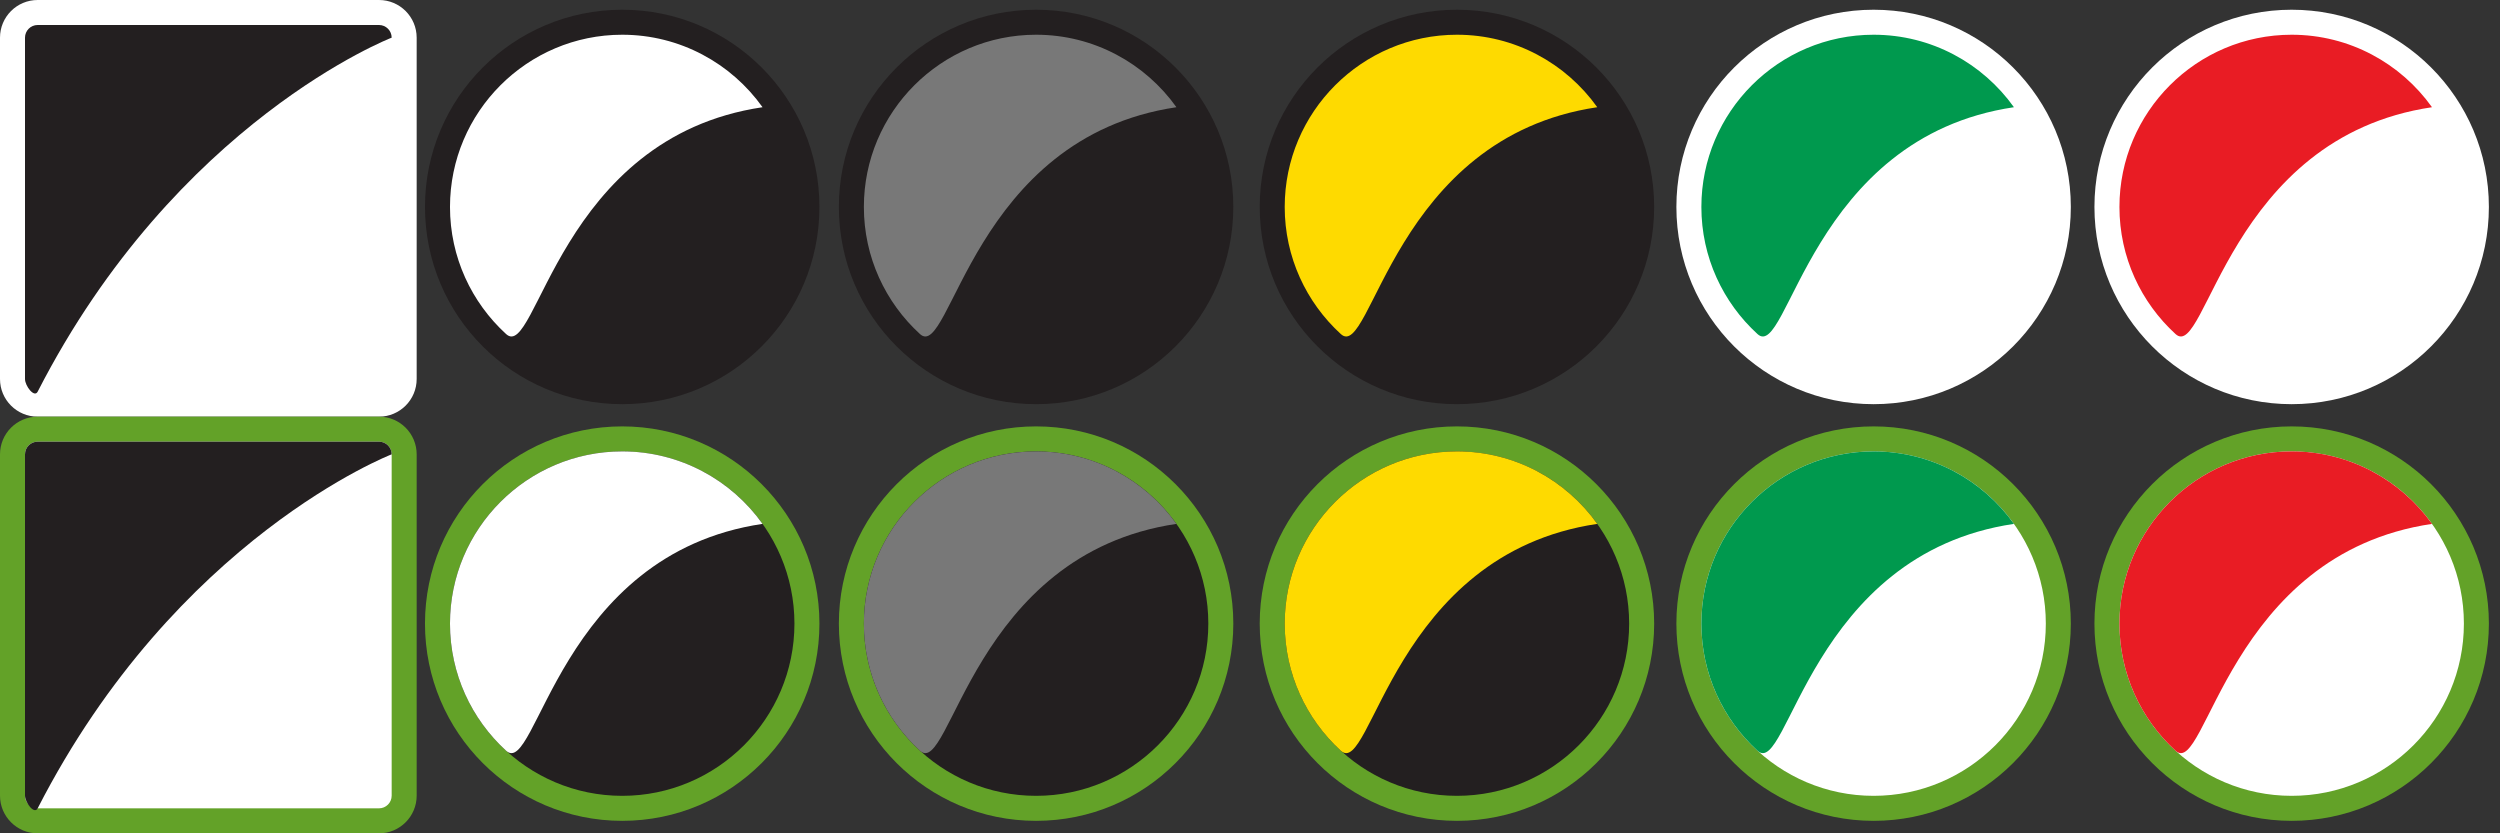 <?xml version="1.0" encoding="utf-8"?>
<!-- Generator: Adobe Illustrator 15.0.2, SVG Export Plug-In . SVG Version: 6.00 Build 0)  -->
<!DOCTYPE svg PUBLIC "-//W3C//DTD SVG 1.1//EN" "http://www.w3.org/Graphics/SVG/1.1/DTD/svg11.dtd">
<svg version="1.1" id="Layer_1" xmlns="http://www.w3.org/2000/svg" xmlns:xlink="http://www.w3.org/1999/xlink" x="0px" y="0px"
	 width="300px" height="100px" viewBox="-0.5 0.5 300 100" enable-background="new -0.5 0.5 300 100" xml:space="preserve">
<rect x="-0.5" y="0.5" width="300" height="100" fill="#333333" stroke="none"/>
<path fill="#FFFFFF" d="M49.5,45.98c0,2.496-2.024,4.52-4.52,4.52H4.02c-2.496,0-4.52-2.024-4.52-4.52V5.02
	c0-2.496,2.024-4.52,4.52-4.52h40.96c2.496,0,4.52,2.024,4.52,4.52V45.98z"/>
<path fill="#231F20" d="M4.02,47.5c-0.398,0.778-1.52-0.682-1.52-1.52V5.02c0-0.838,0.682-1.52,1.52-1.52h40.96
	c0.838,0,1.52,0.682,1.52,1.52C46.5,5.02,20.667,15,4.02,47.5z"/>
<circle fill="#231F20" cx="74.165" cy="25.334" r="23.667"/>
<path fill="#FFFFFF" d="M60.235,40.589c-4.138-3.782-6.736-9.22-6.736-15.254c0-11.396,9.27-20.667,20.666-20.667
	c6.938,0,13.09,3.437,16.84,8.698C66.501,17,63.913,43.948,60.235,40.589z"/>
<circle fill="#231F20" cx="174.333" cy="25.334" r="23.667"/>
<path fill="#FEDA00" d="M160.403,40.589c-4.139-3.782-6.738-9.22-6.738-15.254c0-11.396,9.271-20.667,20.668-20.667
	c6.938,0,13.088,3.437,16.838,8.698C166.667,17,164.079,43.948,160.403,40.589z"/>
<circle fill="#FFFFFF" cx="224.333" cy="25.334" r="23.667"/>
<path fill="#00994E" d="M210.403,40.589c-4.139-3.782-6.738-9.22-6.738-15.254c0-11.396,9.271-20.667,20.668-20.667
	c6.938,0,13.088,3.437,16.838,8.698C216.667,17,214.079,43.948,210.403,40.589z"/>
<circle fill="#FFFFFF" cx="274.499" cy="25.334" r="23.667"/>
<path fill="#E91C24" d="M260.569,40.589c-4.139-3.782-6.736-9.22-6.736-15.254c0-11.396,9.27-20.667,20.666-20.667
	c6.938,0,13.09,3.437,16.84,8.698C266.835,17,264.247,43.948,260.569,40.589z"/>
<path fill="#63A228" d="M49.5,95.98c0,2.494-2.024,4.52-4.52,4.52H4.02c-2.496,0-4.52-2.023-4.52-4.52V55.02
	c0-2.496,2.024-4.52,4.52-4.52h40.96c2.496,0,4.52,2.023,4.52,4.52V95.98z"/>
<path fill="#FFFFFF" d="M4.02,97.5c-0.838,0-1.52-0.682-1.52-1.52V55.02c0-0.838,0.682-1.521,1.52-1.521h40.96
	c0.838,0,1.52,0.683,1.52,1.521V95.98c0,0.838-0.682,1.52-1.52,1.52H4.02z"/>
<path fill="#231F20" d="M4.02,97.5c-0.398,0.777-1.52-0.682-1.52-1.52V55.02c0-0.838,0.682-1.52,1.52-1.52h40.96
	c0.838,0,1.52,0.682,1.52,1.52C46.5,55.02,20.667,65,4.02,97.5z"/>
<circle fill="#63A228" cx="74.165" cy="75.334" r="23.667"/>
<path fill="#231F20" d="M74.165,96c-11.396,0-20.666-9.271-20.666-20.666s9.27-20.667,20.666-20.667s20.668,9.271,20.668,20.667
	S85.562,96,74.165,96z"/>
<path fill="#FFFFFF" d="M60.235,90.588c-4.138-3.781-6.736-9.22-6.736-15.254c0-11.396,9.27-20.667,20.666-20.667
	c6.938,0,13.09,3.437,16.84,8.698C66.501,67,63.913,93.947,60.235,90.588z"/>
<circle fill="#231F20" cx="123.831" cy="25.334" r="23.667"/>
<path fill="#787878" d="M109.901,40.589c-4.138-3.782-6.736-9.22-6.736-15.254c0-11.396,9.27-20.667,20.666-20.667
	c6.938,0,13.09,3.437,16.84,8.698C116.167,17,113.579,43.948,109.901,40.589z"/>
<circle fill="#63A228" cx="123.831" cy="75.334" r="23.667"/>
<path fill="#231F20" d="M123.831,96c-11.396,0-20.666-9.271-20.666-20.666s9.27-20.667,20.666-20.667s20.668,9.271,20.668,20.667
	S135.228,96,123.831,96z"/>
<path fill="#787878" d="M109.901,90.588c-4.138-3.781-6.736-9.22-6.736-15.254c0-11.396,9.27-20.667,20.666-20.667
	c6.938,0,13.09,3.437,16.84,8.698C116.167,67,113.579,93.947,109.901,90.588z"/>
<circle fill="#63A228" cx="174.333" cy="75.334" r="23.667"/>
<path fill="#231F20" d="M174.333,96c-11.396,0-20.668-9.271-20.668-20.666s9.271-20.667,20.668-20.667
	c11.395,0,20.666,9.271,20.666,20.667S185.728,96,174.333,96z"/>
<path fill="#FEDA00" d="M160.403,90.588c-4.139-3.781-6.738-9.22-6.738-15.254c0-11.396,9.271-20.667,20.668-20.667
	c6.938,0,13.088,3.437,16.838,8.698C166.667,67,164.079,93.947,160.403,90.588z"/>
<circle fill="#63A228" cx="224.333" cy="75.334" r="23.667"/>
<path fill="#FFFFFF" d="M224.333,96c-11.396,0-20.668-9.271-20.668-20.666s9.271-20.667,20.668-20.667
	c11.395,0,20.666,9.271,20.666,20.667S235.728,96,224.333,96z"/>
<path fill="#00994E" d="M210.403,90.588c-4.139-3.781-6.738-9.22-6.738-15.254c0-11.396,9.271-20.667,20.668-20.667
	c6.938,0,13.088,3.437,16.838,8.698C216.667,67,214.079,93.947,210.403,90.588z"/>
<circle fill="#63A228" cx="274.499" cy="75.334" r="23.667"/>
<path fill="#FFFFFF" d="M274.499,96c-11.396,0-20.666-9.271-20.666-20.666s9.27-20.667,20.666-20.667s20.668,9.271,20.668,20.667
	S285.896,96,274.499,96z"/>
<path fill="#E91C24" d="M260.569,90.588c-4.139-3.781-6.736-9.22-6.736-15.254c0-11.396,9.27-20.667,20.666-20.667
	c6.938,0,13.09,3.437,16.84,8.698C266.835,67,264.247,93.947,260.569,90.588z"/>
</svg>
